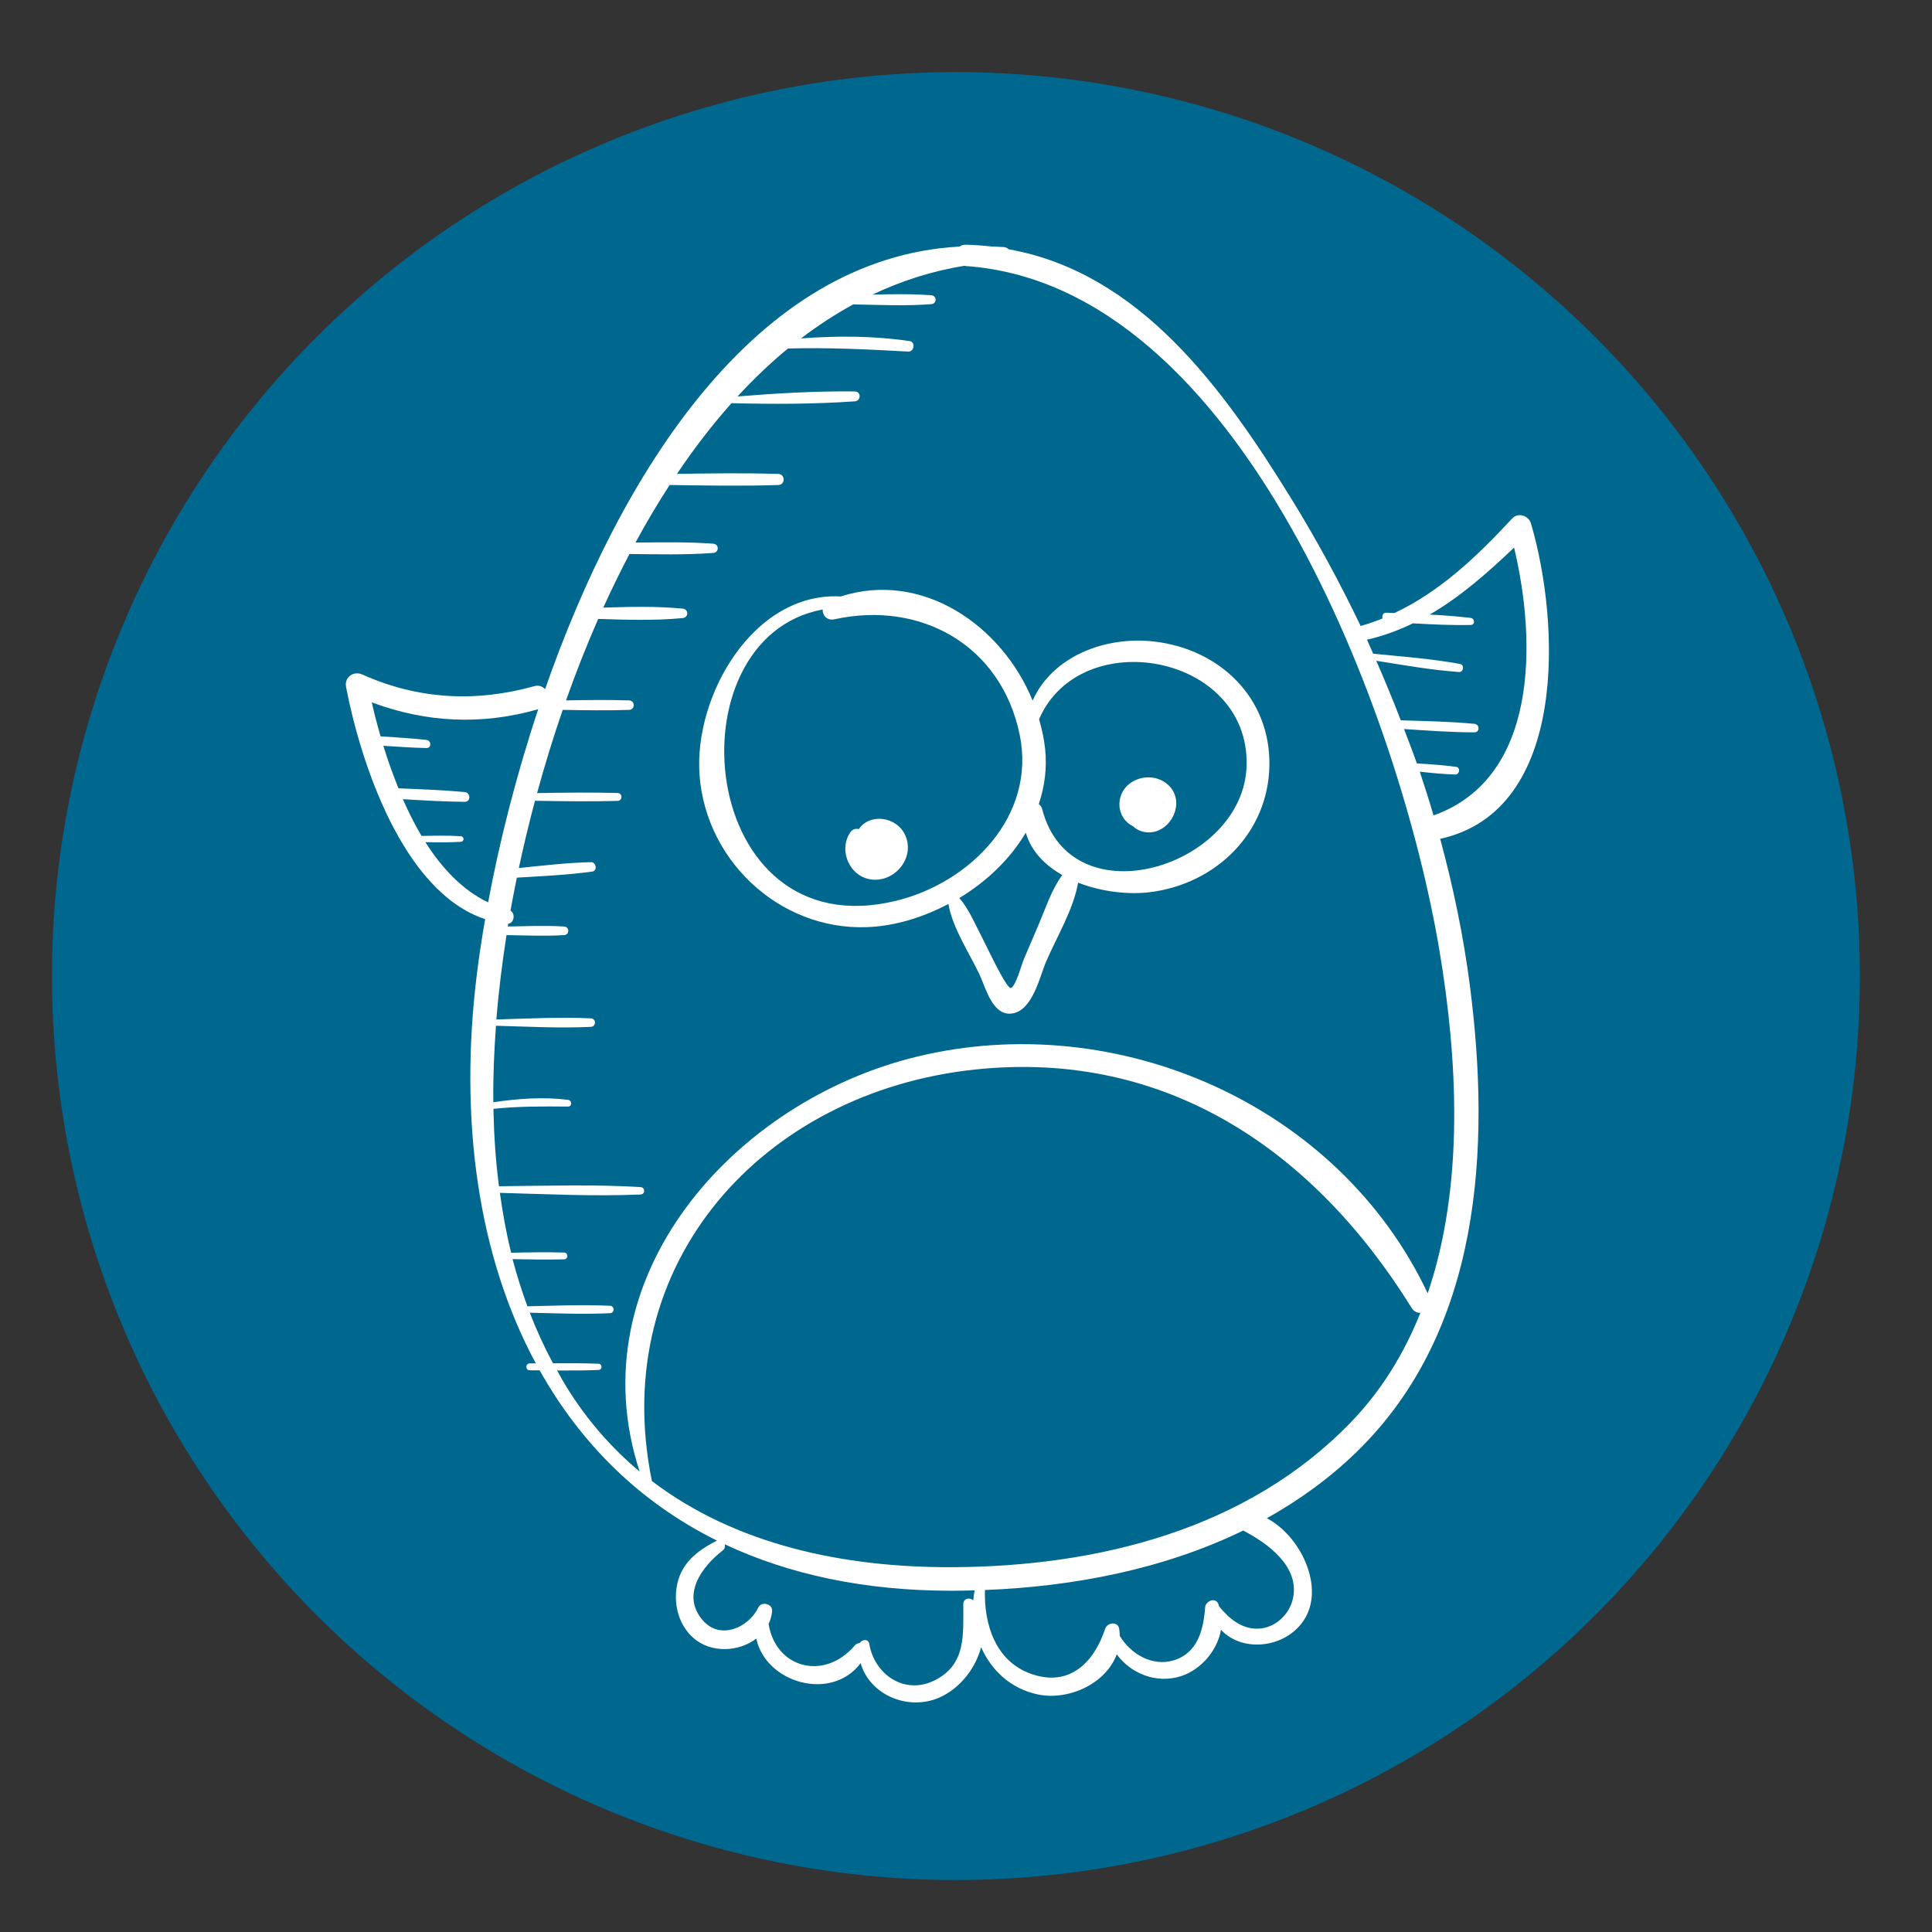 <?xml version="1.0" encoding="UTF-8"?>
<svg xmlns="http://www.w3.org/2000/svg" xmlns:xlink="http://www.w3.org/1999/xlink" width="375pt" height="375pt" viewBox="0 0 375 375" version="1.2">
<rect x="0" y="0" width="375" height="375" fill="#333333" stroke="none"/>
<defs>
<clipPath id="clip1">
  <path d="M 67 47.496 L 301 47.496 L 301 331 L 67 331 Z M 67 47.496 "/>
</clipPath>
</defs>
<g id="surface1">
<path style=" stroke:none;fill-rule:nonzero;fill:rgb(0%,40.388%,56.079%);fill-opacity:1;" d="M 185.547 14 C 182.672 14 179.805 14.07 176.938 14.211 C 174.066 14.352 171.203 14.562 168.348 14.844 C 165.488 15.125 162.641 15.477 159.801 15.898 C 156.961 16.32 154.133 16.809 151.316 17.371 C 148.5 17.93 145.699 18.559 142.914 19.258 C 140.129 19.953 137.359 20.719 134.613 21.555 C 131.863 22.387 129.141 23.289 126.438 24.254 C 123.73 25.223 121.055 26.254 118.402 27.355 C 115.746 28.453 113.125 29.617 110.527 30.844 C 107.934 32.07 105.367 33.363 102.836 34.715 C 100.305 36.07 97.805 37.484 95.344 38.961 C 92.879 40.438 90.453 41.973 88.066 43.57 C 85.68 45.164 83.332 46.816 81.027 48.527 C 78.719 50.238 76.457 52.004 74.238 53.824 C 72.016 55.648 69.844 57.523 67.715 59.449 C 65.59 61.379 63.508 63.359 61.48 65.387 C 59.449 67.418 57.469 69.5 55.539 71.625 C 53.613 73.754 51.738 75.926 49.914 78.148 C 48.094 80.367 46.328 82.629 44.617 84.938 C 42.906 87.242 41.254 89.59 39.66 91.977 C 38.062 94.363 36.527 96.789 35.051 99.254 C 33.574 101.715 32.16 104.215 30.805 106.746 C 29.453 109.277 28.164 111.844 26.934 114.438 C 25.707 117.035 24.543 119.656 23.445 122.312 C 22.348 124.965 21.312 127.641 20.344 130.344 C 19.379 133.051 18.477 135.773 17.645 138.523 C 16.809 141.27 16.043 144.035 15.348 146.824 C 14.648 149.609 14.02 152.41 13.461 155.227 C 12.898 158.043 12.41 160.871 11.988 163.711 C 11.566 166.551 11.215 169.398 10.934 172.258 C 10.652 175.113 10.441 177.977 10.301 180.844 C 10.16 183.715 10.09 186.582 10.09 189.453 C 10.09 192.328 10.16 195.195 10.301 198.062 C 10.441 200.934 10.652 203.797 10.934 206.652 C 11.215 209.512 11.566 212.359 11.988 215.199 C 12.41 218.039 12.898 220.867 13.461 223.684 C 14.02 226.5 14.648 229.301 15.348 232.086 C 16.043 234.871 16.809 237.641 17.645 240.387 C 18.477 243.137 19.379 245.859 20.344 248.562 C 21.312 251.27 22.348 253.945 23.445 256.598 C 24.543 259.25 25.707 261.875 26.934 264.473 C 28.164 267.066 29.453 269.633 30.805 272.164 C 32.16 274.695 33.574 277.195 35.051 279.656 C 36.527 282.121 38.062 284.547 39.66 286.934 C 41.254 289.32 42.906 291.668 44.617 293.973 C 46.328 296.281 48.094 298.543 49.914 300.762 C 51.738 302.984 53.613 305.156 55.539 307.285 C 57.469 309.41 59.449 311.492 61.48 313.52 C 63.508 315.551 65.59 317.531 67.715 319.461 C 69.844 321.387 72.016 323.262 74.238 325.086 C 76.457 326.906 78.719 328.672 81.027 330.383 C 83.332 332.094 85.68 333.746 88.066 335.34 C 90.453 336.938 92.879 338.473 95.344 339.949 C 97.805 341.426 100.305 342.84 102.836 344.191 C 105.367 345.547 107.934 346.836 110.527 348.066 C 113.125 349.293 115.746 350.457 118.402 351.555 C 121.055 352.652 123.73 353.688 126.438 354.656 C 129.141 355.621 131.863 356.523 134.613 357.355 C 137.359 358.188 140.129 358.953 142.914 359.652 C 145.699 360.352 148.5 360.98 151.316 361.539 C 154.133 362.102 156.961 362.59 159.801 363.012 C 162.641 363.434 165.488 363.785 168.348 364.066 C 171.203 364.348 174.066 364.559 176.938 364.699 C 179.805 364.84 182.672 364.91 185.547 364.91 C 188.418 364.91 191.285 364.84 194.156 364.699 C 197.023 364.559 199.887 364.348 202.742 364.066 C 205.602 363.785 208.449 363.434 211.289 363.012 C 214.129 362.59 216.957 362.102 219.773 361.539 C 222.59 360.98 225.391 360.352 228.176 359.652 C 230.961 358.953 233.73 358.188 236.477 357.355 C 239.227 356.523 241.949 355.621 244.656 354.656 C 247.359 353.688 250.035 352.652 252.688 351.555 C 255.344 350.457 257.965 349.293 260.562 348.066 C 263.156 346.836 265.723 345.547 268.254 344.191 C 270.785 342.84 273.285 341.426 275.746 339.949 C 278.211 338.473 280.637 336.938 283.023 335.34 C 285.41 333.746 287.758 332.094 290.062 330.383 C 292.371 328.672 294.633 326.906 296.852 325.086 C 299.074 323.262 301.246 321.387 303.375 319.461 C 305.5 317.531 307.582 315.551 309.609 313.52 C 311.641 311.492 313.621 309.41 315.551 307.285 C 317.477 305.156 319.352 302.984 321.176 300.762 C 322.996 298.543 324.762 296.281 326.473 293.973 C 328.184 291.668 329.836 289.32 331.43 286.934 C 333.027 284.547 334.562 282.121 336.039 279.656 C 337.516 277.195 338.93 274.695 340.285 272.164 C 341.637 269.633 342.93 267.066 344.156 264.473 C 345.383 261.875 346.547 259.25 347.645 256.598 C 348.746 253.945 349.777 251.27 350.746 248.562 C 351.711 245.859 352.613 243.137 353.445 240.387 C 354.281 237.641 355.047 234.871 355.742 232.086 C 356.441 229.301 357.07 226.5 357.629 223.684 C 358.191 220.867 358.68 218.039 359.102 215.199 C 359.523 212.359 359.875 209.512 360.156 206.652 C 360.438 203.797 360.648 200.934 360.789 198.062 C 360.93 195.195 361 192.328 361 189.453 C 361 186.582 360.93 183.715 360.789 180.844 C 360.648 177.977 360.438 175.113 360.156 172.258 C 359.875 169.398 359.523 166.551 359.102 163.711 C 358.68 160.871 358.191 158.043 357.629 155.227 C 357.07 152.41 356.441 149.609 355.742 146.824 C 355.047 144.035 354.281 141.27 353.445 138.523 C 352.613 135.773 351.711 133.051 350.746 130.344 C 349.777 127.641 348.746 124.965 347.645 122.312 C 346.547 119.656 345.383 117.035 344.156 114.438 C 342.93 111.844 341.637 109.277 340.285 106.746 C 338.93 104.215 337.516 101.715 336.039 99.254 C 334.562 96.789 333.027 94.363 331.43 91.977 C 329.836 89.59 328.184 87.242 326.473 84.938 C 324.762 82.629 322.996 80.367 321.176 78.148 C 319.352 75.926 317.477 73.754 315.551 71.625 C 313.621 69.5 311.641 67.418 309.609 65.387 C 307.582 63.359 305.5 61.379 303.375 59.449 C 301.246 57.523 299.074 55.648 296.852 53.824 C 294.633 52.004 292.371 50.238 290.062 48.527 C 287.758 46.816 285.41 45.164 283.023 43.57 C 280.637 41.973 278.211 40.438 275.746 38.961 C 273.285 37.484 270.785 36.07 268.254 34.715 C 265.723 33.363 263.156 32.07 260.562 30.844 C 257.965 29.617 255.344 28.453 252.688 27.355 C 250.035 26.254 247.359 25.223 244.656 24.254 C 241.949 23.289 239.227 22.387 236.477 21.555 C 233.73 20.719 230.961 19.953 228.176 19.258 C 225.391 18.559 222.59 17.93 219.773 17.371 C 216.957 16.809 214.129 16.32 211.289 15.898 C 208.449 15.477 205.602 15.125 202.742 14.844 C 199.887 14.562 197.023 14.352 194.156 14.211 C 191.285 14.07 188.418 14 185.547 14 Z M 185.547 14 "/>
<g clip-path="url(#clip1)" clip-rule="nonzero">
<path style=" stroke:none;fill-rule:nonzero;fill:rgb(100%,100%,100%);fill-opacity:1;" d="M 297.152 101.586 C 296.707 100.074 294.664 99.402 293.523 100.629 C 286.695 107.98 279.543 114.812 270.66 118.988 C 270.145 118.965 269.629 118.941 269.113 118.922 C 268.414 118.891 268.195 119.523 268.355 120.043 C 266.98 120.598 265.566 121.09 264.102 121.504 C 260.055 113.066 255.598 104.832 250.699 96.887 C 237.445 75.375 221.23 52.922 195.762 48.379 C 195.543 48.172 195.285 47.992 194.906 47.957 C 194.113 47.887 193.352 47.902 192.57 47.859 C 190.891 47.668 189.176 47.531 187.414 47.496 C 186.918 47.488 186.547 47.645 186.238 47.863 C 146.449 50.008 120.359 92.078 105.801 133.766 C 105.312 133.238 104.598 132.93 103.684 133.188 C 92.293 136.359 81.176 135.766 70.355 130.934 C 68.598 130.148 66.801 131.43 67.176 133.375 C 69.914 147.648 78.086 173.094 94.164 178.406 C 93.535 182.039 93.004 185.527 92.594 188.801 C 89.012 217.375 92.801 243.836 103.996 264.629 C 103.602 264.633 103.207 264.633 102.812 264.637 C 101.953 264.641 101.949 265.969 102.812 265.973 C 103.457 265.977 104.102 265.98 104.746 265.984 C 112.684 280.133 124.102 291.582 139.168 299.031 C 135.215 301.02 132.008 303.559 131.32 308.168 C 130.789 311.73 131.836 315.496 134.586 317.922 C 137.98 320.918 143.391 320.664 146.797 318.047 C 148.605 326.633 161.344 330.391 167.051 322.82 C 168.648 328.469 175.16 331.723 181.059 329.961 C 185.496 328.637 189.219 324.383 190.434 319.719 C 192.402 324.172 196.105 327.734 201.375 328.875 C 207.379 330.172 214.66 326.801 216.758 321.105 C 219.512 324.875 224.477 326.844 229.172 325.359 C 233.102 324.113 236.289 320.387 236.992 316.34 C 241.289 320.988 250.105 319.855 253.434 313.887 C 256.922 307.625 252.387 298.129 245.898 294.684 C 252.199 291.164 258.098 286.91 263.383 281.758 C 287.52 258.207 289.379 222.836 285.293 191.223 C 284.055 181.625 282.062 172.152 279.539 162.82 C 304.559 157.32 302.754 120.547 297.152 101.586 Z M 82.559 163.461 C 84.855 163.504 87.152 163.535 89.445 163.395 C 90.141 163.352 90.141 162.352 89.445 162.309 C 86.91 162.152 84.363 162.203 81.824 162.254 C 80.469 160 79.285 157.586 78.195 155.121 C 82.188 155.363 86.184 155.598 90.184 155.637 C 91.426 155.645 91.383 153.844 90.184 153.734 C 85.914 153.348 81.629 153.184 77.348 153.016 C 76.227 150.27 75.25 147.484 74.402 144.758 C 77.184 144.934 79.961 145.133 82.754 145.195 C 83.797 145.219 83.746 143.715 82.754 143.609 C 79.793 143.293 76.832 143.113 73.867 142.926 C 73.207 140.645 72.621 138.414 72.168 136.324 C 82.625 140.25 93.504 140.812 104.469 137.656 C 100.117 150.734 96.895 163.641 94.746 175.145 C 89.848 172.836 85.828 168.586 82.559 163.461 Z M 188.914 310.637 C 188.23 309.977 186.988 310.254 186.977 311.352 C 186.93 317.184 187.637 323.07 181.379 326.172 C 175.582 329.047 169.742 325.047 168.723 319.078 C 168.543 318.023 167.301 318.199 166.855 318.934 C 166.527 318.926 166.195 319.055 165.906 319.391 C 159.957 326.367 150.543 323.754 149.184 315.211 C 149.539 314.453 149.785 313.621 149.871 312.711 C 150.008 311.312 147.805 310.738 147.207 311.988 C 145.336 315.887 139.863 318.375 136.48 314.582 C 132.109 309.68 136.199 304.086 140.285 300.941 C 140.719 300.605 140.777 300.152 140.684 299.75 C 153.059 305.559 167.758 308.789 184.852 308.762 C 186.289 308.758 187.73 308.727 189.176 308.688 C 189.055 309.336 188.969 309.984 188.914 310.637 Z M 250.961 310.262 C 250.281 313.418 247.441 316.043 244.164 316.125 C 240.938 316.203 238.527 314.117 236.613 311.781 C 236.559 311.625 236.547 311.461 236.477 311.305 C 235.883 309.934 233.996 310.785 233.91 312 C 233.605 316.281 232.488 320.867 227.793 322.273 C 223.609 323.523 219.477 321.043 217.352 317.523 C 217.336 317.062 217.305 316.594 217.223 316.113 C 216.977 314.652 214.918 314.918 214.523 316.113 C 212.359 322.68 207.605 327.52 200.148 324.898 C 193.23 322.469 190.965 315.258 191.18 308.621 C 208.363 307.953 225.879 304.582 241.305 297.078 C 246.152 299.602 252.289 304.078 250.961 310.262 Z M 262.199 276.066 C 242.086 296.898 213.031 304.07 184.852 304.191 C 163.59 304.281 142.664 299.766 126.496 287.441 C 126.492 287.406 126.52 287.387 126.512 287.352 C 117.934 245.145 148.117 211.965 189.215 207.598 C 226.387 203.645 255.074 223.371 273.992 253.855 C 274.445 254.582 275.078 254.84 275.695 254.82 C 272.586 262.605 268.223 269.828 262.199 276.066 Z M 277.113 251.035 C 259.848 214.414 216.93 195.645 177.977 205.094 C 142.312 213.738 111.871 248.031 124.152 285.621 C 118.785 281.141 114 275.73 109.984 269.246 C 109.324 268.18 108.734 267.09 108.129 266.008 C 110.812 266.02 113.492 266.016 116.172 265.91 C 116.949 265.879 116.953 264.73 116.172 264.699 C 113.227 264.586 110.277 264.59 107.328 264.609 C 105.613 261.41 104.121 258.133 102.824 254.797 C 108.012 254.914 113.227 255.129 118.398 254.891 C 119.324 254.848 119.328 253.492 118.398 253.449 C 113.074 253.203 107.711 253.438 102.375 253.555 C 101.258 250.547 100.305 247.488 99.488 244.398 C 102.824 244.469 106.156 244.52 109.488 244.434 C 110.336 244.41 110.336 243.141 109.488 243.117 C 106.066 243.027 102.641 243.078 99.215 243.152 C 98.258 239.332 97.578 235.441 97.027 231.531 C 106.117 231.777 115.262 232.242 124.34 231.852 C 125.27 231.812 125.262 230.469 124.34 230.414 C 115.211 229.859 106 230.168 96.848 230.25 C 96.199 225.285 95.879 220.262 95.773 215.227 C 100.586 214.723 105.387 214.738 110.227 214.785 C 111.098 214.793 111.047 213.566 110.227 213.469 C 105.391 212.883 100.559 213.238 95.754 213.941 C 95.695 208.996 95.906 204.039 96.27 199.098 C 102.395 199.258 108.566 199.605 114.688 199.312 C 115.746 199.262 115.75 197.715 114.688 197.664 C 108.594 197.371 102.449 197.715 96.348 197.875 C 96.785 192.363 97.473 186.895 98.316 181.488 C 98.332 181.492 98.336 181.504 98.355 181.504 C 102.062 181.559 105.789 181.734 109.492 181.504 C 110.562 181.438 110.566 179.902 109.492 179.836 C 105.855 179.609 102.199 179.773 98.559 179.832 C 98.59 179.66 98.605 179.484 98.637 179.312 C 99.809 179.148 100.074 177.359 99.086 176.75 C 99.457 174.664 99.879 172.52 100.32 170.352 C 105.203 170.051 110.121 169.844 114.953 169.172 C 116 169.027 115.734 167.324 114.707 167.348 C 110.043 167.453 105.363 168.012 100.707 168.48 C 101.613 164.242 102.656 159.875 103.84 155.43 C 109.191 155.512 114.535 155.605 119.887 155.449 C 120.867 155.418 120.867 153.953 119.887 153.926 C 114.672 153.77 109.465 153.859 104.25 153.938 C 105.699 148.621 107.355 143.211 109.223 137.785 C 113.52 137.863 117.816 137.926 122.113 137.789 C 123.297 137.75 123.297 135.988 122.113 135.949 C 118.031 135.816 113.949 135.871 109.867 135.945 C 111.734 130.645 113.828 125.352 116.109 120.133 C 121.562 120.309 127.105 120.484 132.508 119.969 C 133.688 119.855 133.691 118.246 132.508 118.133 C 127.434 117.648 122.234 117.773 117.102 117.938 C 118.691 114.414 120.395 110.945 122.18 107.531 C 127.605 107.582 133.031 107.727 138.445 107.328 C 139.602 107.242 139.602 105.617 138.445 105.531 C 133.422 105.164 128.383 105.262 123.344 105.316 C 125.422 101.477 127.641 97.75 129.977 94.137 C 137.008 94.246 144.039 94.367 151.07 94.141 C 152.453 94.098 152.453 92.035 151.07 91.992 C 144.512 91.781 137.957 91.879 131.398 91.98 C 134.672 87.105 138.203 82.508 141.984 78.258 C 149.945 78.453 158.012 78.457 165.922 77.898 C 167.145 77.812 167.172 75.992 165.922 75.977 C 158.379 75.891 150.723 76.336 143.16 76.949 C 146.246 73.59 149.508 70.477 152.934 67.648 C 160.77 67.422 168.465 67.812 176.297 68.238 C 177.441 68.301 177.734 66.379 176.574 66.207 C 169.645 65.18 162.496 65.16 155.48 65.684 C 158.711 63.211 162.09 61.008 165.613 59.082 C 170.648 59.184 175.75 59.422 180.766 59.039 C 181.879 58.957 181.883 57.391 180.766 57.309 C 176.98 57.02 173.152 57.094 169.336 57.188 C 174.934 54.535 180.883 52.598 187.23 51.586 C 187.297 51.594 187.344 51.629 187.414 51.637 C 241.137 55.344 271.84 139.645 279.363 184.301 C 282.918 205.402 284.273 230.02 277.113 251.035 Z M 278.246 158.27 C 277.414 155.426 276.52 152.598 275.578 149.785 C 277.871 150.035 280.164 150.27 282.469 150.332 C 283.293 150.355 283.523 148.977 282.668 148.855 C 280.129 148.496 277.57 148.336 275.008 148.176 C 274.238 145.934 273.359 143.727 272.523 141.504 C 277.074 141.801 281.633 142.148 286.188 142.145 C 287.27 142.145 287.227 140.594 286.188 140.496 C 281.445 140.039 276.656 139.965 271.891 139.812 C 270.398 135.926 268.801 132.074 267.133 128.258 C 272.465 129.102 277.828 130.055 283.191 130.438 C 284.074 130.5 284.289 129.039 283.406 128.879 C 277.855 127.855 272.152 127.441 266.527 126.883 C 266.121 125.98 265.75 125.062 265.332 124.164 C 268.516 123.441 271.461 122.336 274.258 120.988 C 277.98 121.203 281.707 121.383 285.441 121.312 C 286.352 121.293 286.301 120.035 285.441 119.934 C 282.801 119.621 280.152 119.43 277.5 119.289 C 283.465 115.836 288.719 111.203 293.883 106.289 C 298.258 124.602 298.559 151.07 278.246 158.27 Z M 278.246 158.27 "/>
</g>
<path style=" stroke:none;fill-rule:nonzero;fill:rgb(100%,100%,100%);fill-opacity:1;" d="M 224.082 124.527 C 214.418 123.395 204.203 127.48 200.434 135.988 C 194.469 121.371 179.016 110.688 163.18 115.773 C 146.301 114.844 134.652 134.98 135.781 150.426 C 137.055 167.805 152.473 181.434 169.902 179.855 C 174.711 179.418 179.586 177.84 184.086 175.465 C 184.883 180.156 188.242 185.129 190.152 189.223 C 191.336 191.762 192.684 197.398 196.594 196.695 C 200.48 195.992 201.816 189.508 203.078 186.582 C 205.152 181.781 208.344 176.555 209.262 171.324 C 213.809 173.102 219.02 173.688 223.223 173.168 C 236 171.582 246.203 161.676 246.391 148.523 C 246.574 135.426 236.766 126.016 224.082 124.527 Z M 159.68 118.301 C 159.625 119.422 160.484 120.527 161.996 120.199 C 178.625 116.547 194.332 125.168 197.922 142.617 C 201.164 158.363 188.355 171.344 173.875 174.855 C 135.289 184.215 129.793 123.848 159.68 118.301 Z M 201.66 179.312 C 200.684 181.602 199.703 183.891 198.727 186.18 C 198.316 187.145 197.191 191.359 196.234 191.762 C 195.391 192.113 191.363 183.344 190.461 181.637 C 189.133 179.125 188.047 176.414 186.199 174.312 C 191.477 171.125 196.07 166.762 199.109 161.617 C 200.137 165.23 202.816 167.93 206.184 169.844 C 204.121 172.648 203.027 176.113 201.66 179.312 Z M 202.285 157.047 C 202.168 156.598 201.922 156.293 201.629 156.078 C 202.762 152.684 203.258 149.078 202.852 145.32 C 202.645 143.383 202.223 141.477 201.684 139.605 C 209.68 121.07 242.441 126.848 241.969 148.523 C 241.535 168.184 207.926 178.781 202.285 157.047 Z M 202.285 157.047 "/>
<path style=" stroke:none;fill-rule:nonzero;fill:rgb(100%,100%,100%);fill-opacity:1;" d="M 226.836 152.438 C 223.457 149.191 217.223 151.305 217.277 156.223 C 217.301 157.973 218.305 159.586 219.828 160.305 C 220.426 160.867 221.16 161.309 222.102 161.484 C 226.93 162.375 230.414 155.871 226.836 152.438 Z M 226.836 152.438 "/>
<path style=" stroke:none;fill-rule:nonzero;fill:rgb(100%,100%,100%);fill-opacity:1;" d="M 175.75 162.219 C 174.105 158.402 168.762 157.816 166.691 160.941 C 166.676 160.938 166.652 160.926 166.637 160.922 C 165.996 160.75 165.383 161.043 165.023 161.578 C 162.688 165.086 164.902 170.195 169.152 170.711 C 173.695 171.262 177.605 166.531 175.75 162.219 Z M 175.75 162.219 "/>
</g>
</svg>
